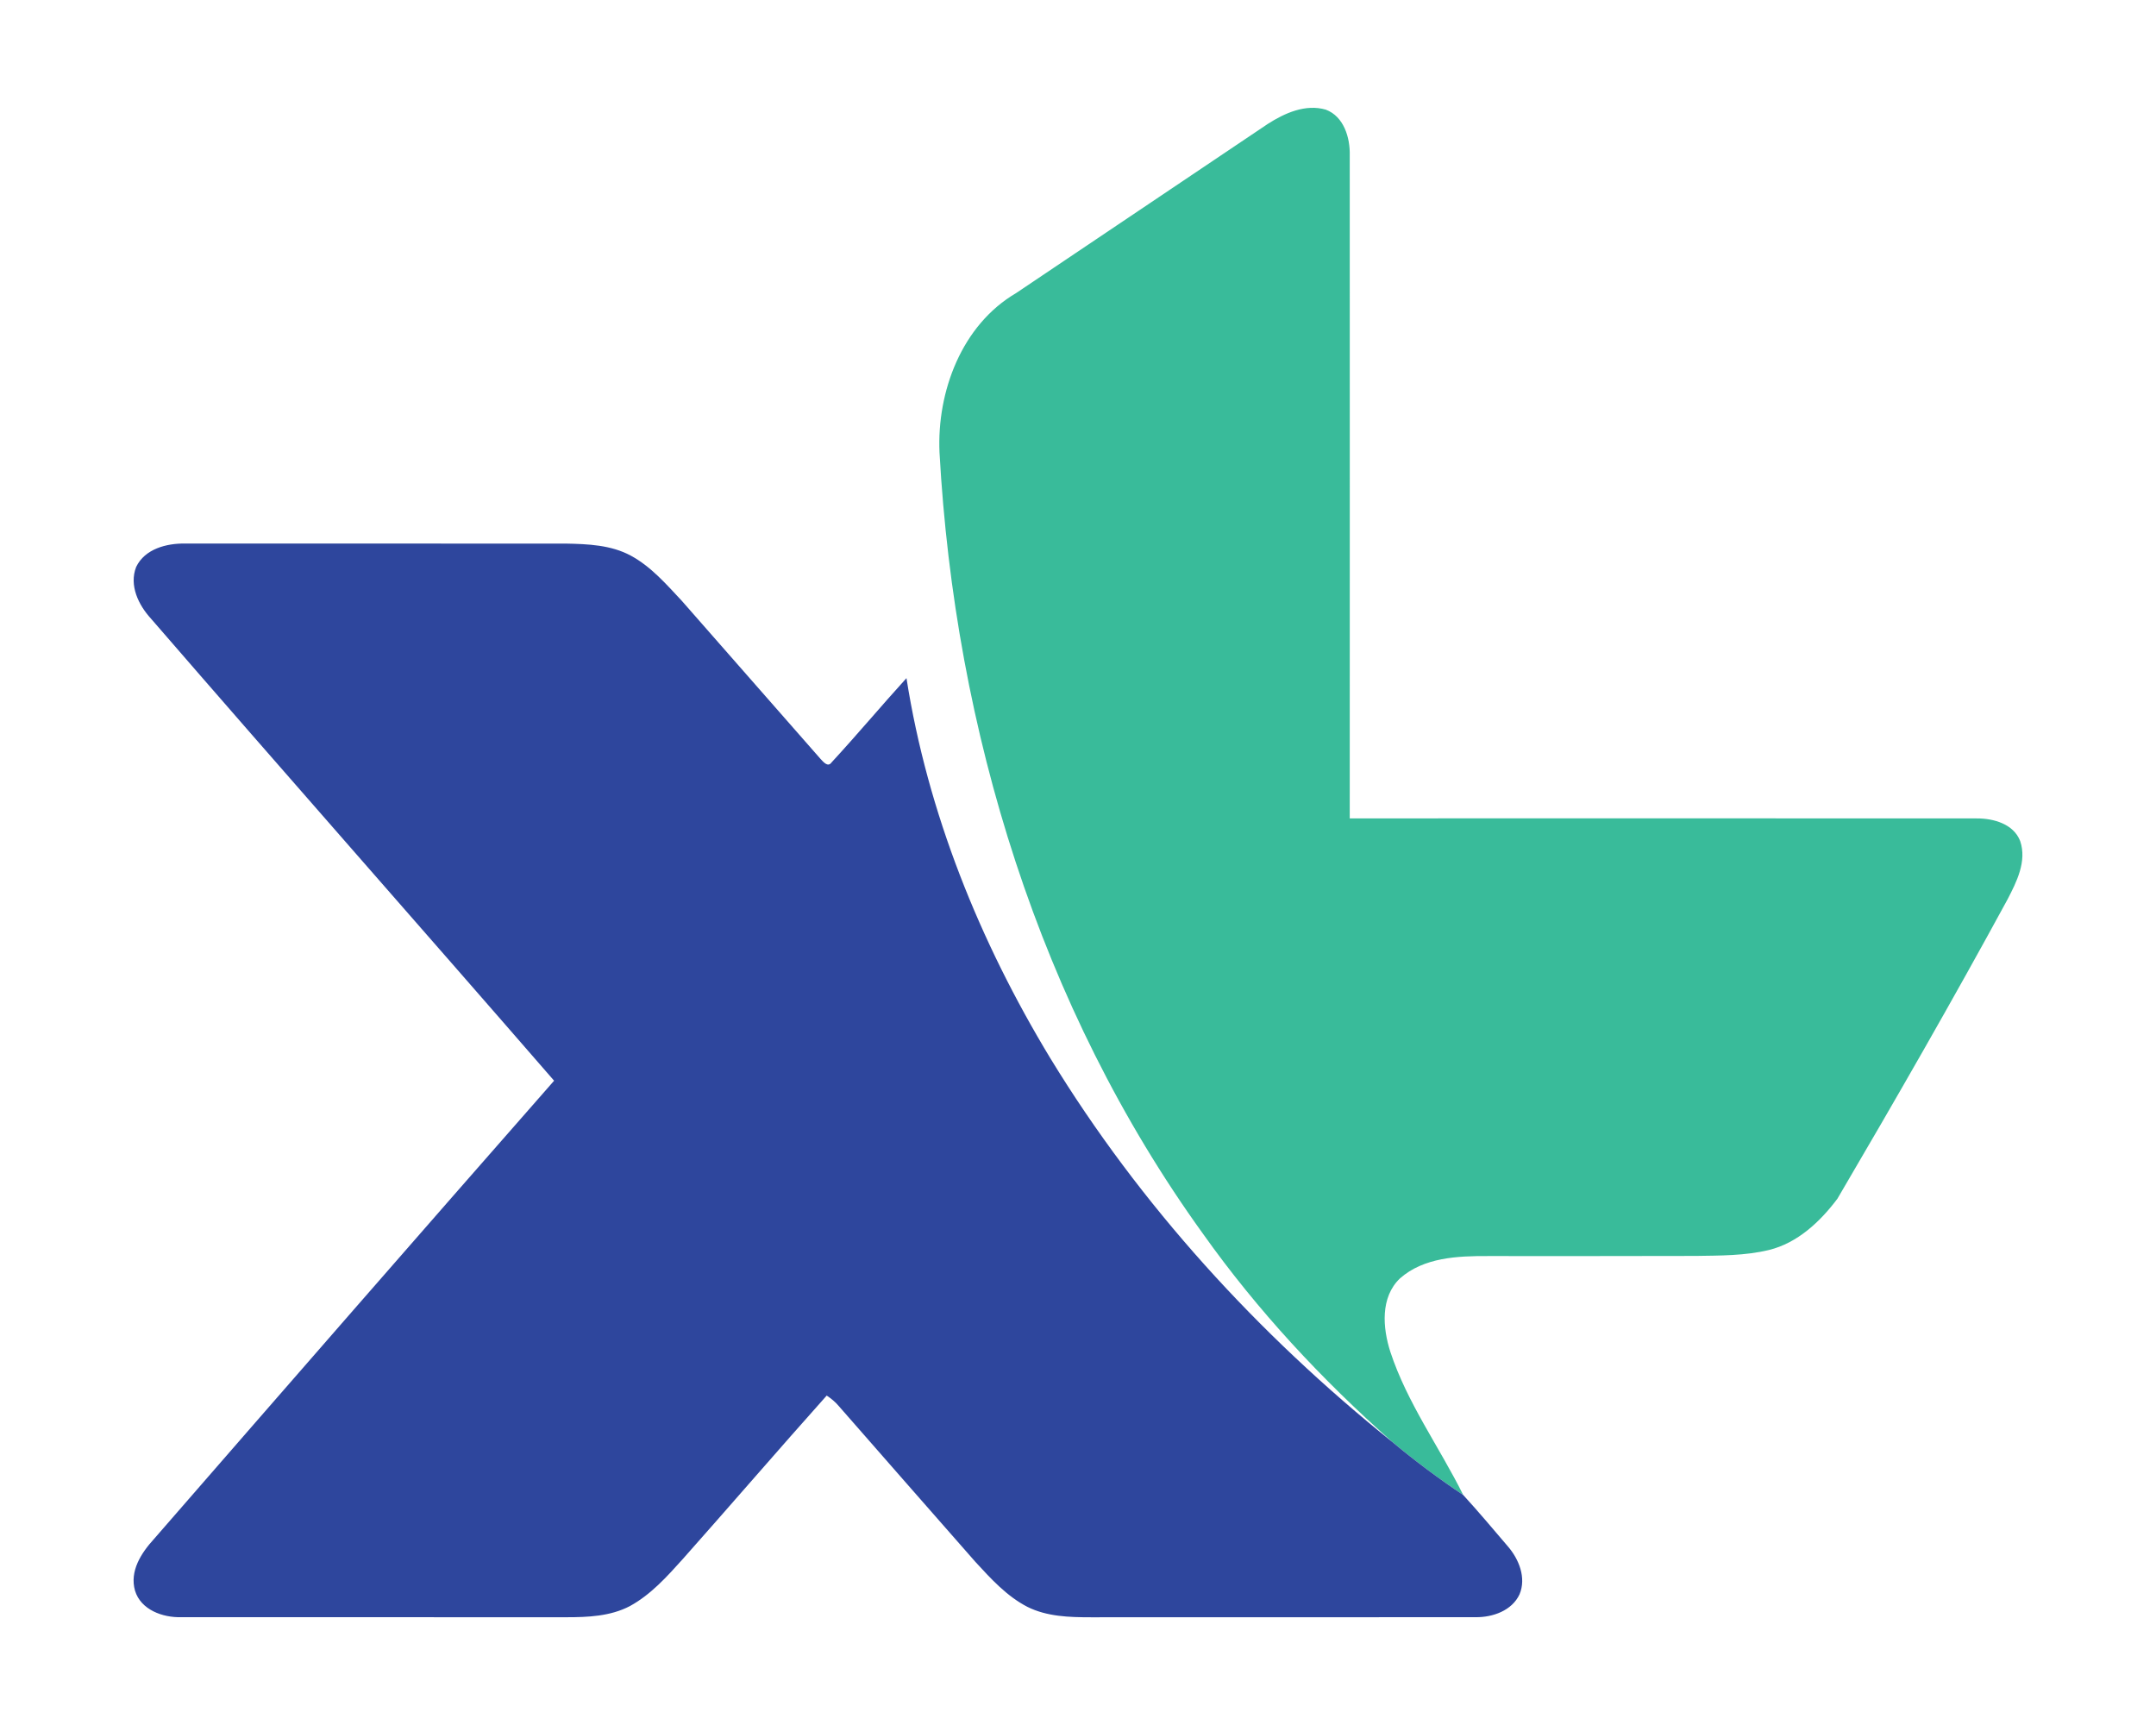 <?xml version="1.0" encoding="utf-8"?>
<!-- Generator: Adobe Illustrator 17.0.0, SVG Export Plug-In . SVG Version: 6.00 Build 0)  -->
<!DOCTYPE svg PUBLIC "-//W3C//DTD SVG 1.1//EN" "http://www.w3.org/Graphics/SVG/1.1/DTD/svg11.dtd">
<svg version="1.1" id="Layer_1" xmlns="http://www.w3.org/2000/svg" xmlns:xlink="http://www.w3.org/1999/xlink" x="0px" y="0px"
	 width="50px" height="40px" viewBox="0 0 50 40" enable-background="new 0 0 50 40" xml:space="preserve">
<g>
	<g id="_x23_00c89fff">
		<path fill="#39BB9A" d="M29.402,2.873c0.393-0.251,0.874-0.468,1.346-0.33c0.419,0.159,0.564,0.65,0.554,1.06
			c0.002,5.125,0.001,10.249,0,15.374c4.848,0,9.695-0.003,14.543,0.001c0.387-0.002,0.852,0.128,1.005,0.524
			c0.16,0.47-0.083,0.949-0.296,1.359c-1.27,2.336-2.596,4.642-3.942,6.935c-0.4,0.533-0.927,1.029-1.591,1.19
			c-0.553,0.133-1.125,0.128-1.69,0.137c-1.609,0.006-3.217,0.002-4.825,0.003c-0.7-0.003-1.487,0.03-2.039,0.518
			c-0.459,0.438-0.402,1.148-0.223,1.704c0.391,1.187,1.138,2.208,1.69,3.319c-0.569-0.381-1.119-0.79-1.644-1.229
			c-1.634-1.445-3.129-3.05-4.393-4.831c-3.791-5.254-5.752-11.682-6.109-18.116c-0.062-1.411,0.515-2.955,1.777-3.695
			C25.511,5.488,27.457,4.181,29.402,2.873z"/>
	</g>
	<g id="_x23_002cbaff">
		<path fill="#2E469D" d="M3.157,13.148c0.201-0.421,0.707-0.551,1.136-0.544c2.943,0.001,5.887,0,8.83,0.001
			c0.51,0.01,1.047,0.031,1.507,0.28c0.467,0.253,0.82,0.661,1.178,1.043c1.074,1.222,2.146,2.446,3.219,3.668
			c0.061,0.064,0.171,0.207,0.257,0.084c0.591-0.64,1.151-1.31,1.738-1.955c0.491,3.127,1.7,6.113,3.335,8.812
			c2.083,3.411,4.82,6.404,7.933,8.901c0.525,0.439,1.075,0.848,1.644,1.229c0.355,0.388,0.694,0.791,1.035,1.191
			c0.257,0.297,0.431,0.728,0.271,1.111c-0.176,0.381-0.625,0.536-1.019,0.531c-2.973,0.003-5.946,0-8.919,0.002
			c-0.499,0-1.022-0.014-1.478-0.243c-0.478-0.247-0.845-0.652-1.204-1.042c-1.057-1.204-2.114-2.407-3.168-3.613
			c-0.08-0.096-0.177-0.175-0.28-0.243c-1.121,1.255-2.219,2.531-3.336,3.789c-0.366,0.407-0.742,0.827-1.229,1.093
			c-0.454,0.238-0.978,0.258-1.478,0.258c-2.976-0.002-5.952,0.001-8.927-0.001c-0.428,0.012-0.936-0.17-1.071-0.615
			c-0.13-0.455,0.146-0.876,0.438-1.196c3.087-3.549,6.178-7.095,9.281-10.629c-3.108-3.579-6.246-7.131-9.349-10.715
			C3.212,14.029,2.991,13.576,3.157,13.148z"/>
	</g>
</g>
</svg>
